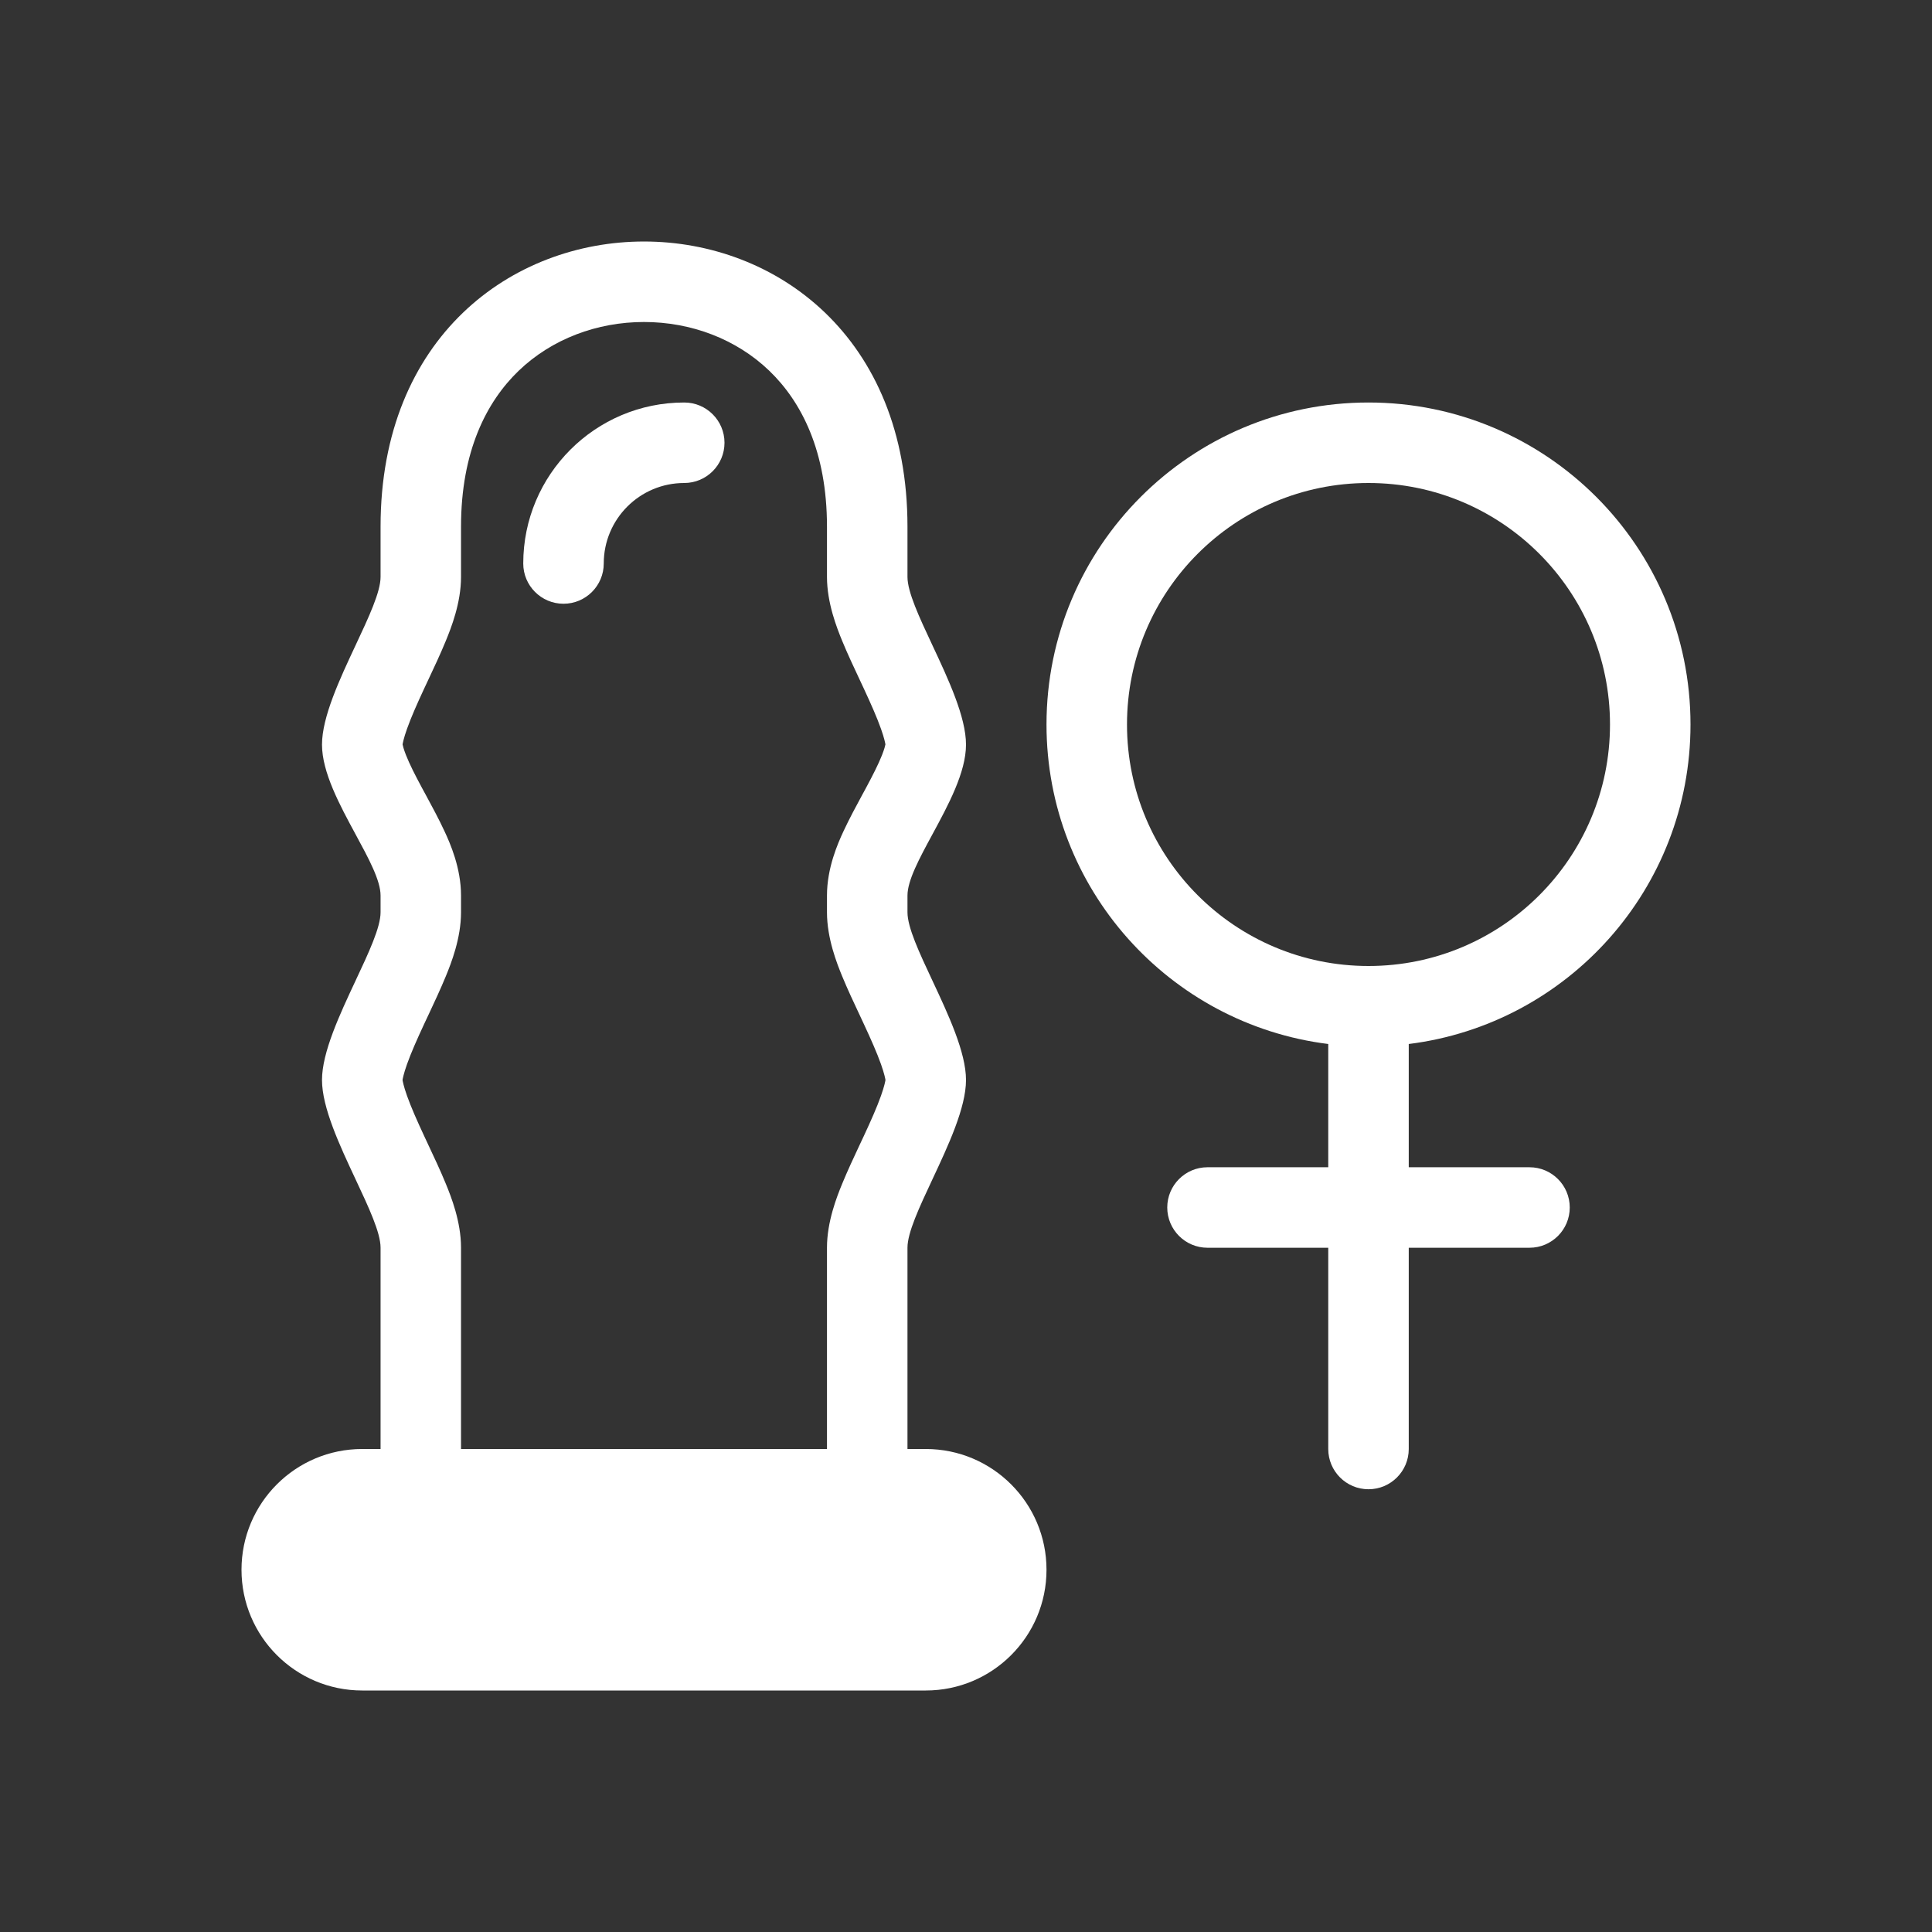 <svg width="48" height="48" viewBox="0 0 48 48" fill="none" xmlns="http://www.w3.org/2000/svg">
<path fill-rule="evenodd" clip-rule="evenodd" d="M20.546 36V30.998C20.546 30.351 20.792 29.731 20.923 29.412C21.052 29.097 21.217 28.744 21.362 28.435C21.396 28.363 21.429 28.294 21.46 28.227C21.64 27.84 21.786 27.511 21.888 27.224C21.974 26.982 21.994 26.862 21.999 26.834L21.999 26.832L21.999 26.83C21.994 26.802 21.974 26.683 21.888 26.44C21.786 26.153 21.64 25.824 21.46 25.437C21.429 25.371 21.396 25.301 21.363 25.229C21.217 24.92 21.052 24.567 20.923 24.253C20.792 23.934 20.546 23.314 20.546 22.666V22.249C20.546 21.564 20.815 20.954 20.96 20.644C21.097 20.349 21.273 20.023 21.418 19.755C21.451 19.695 21.482 19.638 21.511 19.584C21.689 19.252 21.823 18.988 21.913 18.761C21.974 18.605 21.993 18.521 21.998 18.494C21.992 18.461 21.971 18.341 21.888 18.108C21.786 17.821 21.64 17.491 21.46 17.104C21.429 17.038 21.396 16.969 21.363 16.897C21.218 16.588 21.052 16.235 20.923 15.92C20.792 15.601 20.546 14.981 20.546 14.334V13.084C20.546 11.212 19.912 9.98 19.113 9.212C18.291 8.421 17.165 8 16 8C14.835 8 13.709 8.421 12.886 9.212C12.088 9.98 11.454 11.212 11.454 13.084V14.334C11.454 14.981 11.208 15.601 11.077 15.92C10.948 16.235 10.783 16.588 10.637 16.897C10.604 16.969 10.571 17.038 10.54 17.104C10.36 17.491 10.214 17.821 10.112 18.108C10.029 18.341 10.008 18.461 10.002 18.494C10.007 18.521 10.026 18.605 10.087 18.761C10.177 18.988 10.31 19.252 10.489 19.584C10.518 19.638 10.549 19.695 10.582 19.755C10.727 20.023 10.903 20.349 11.04 20.644C11.185 20.954 11.454 21.564 11.454 22.249V22.666C11.454 23.314 11.208 23.934 11.077 24.253C10.948 24.567 10.783 24.92 10.638 25.229L10.637 25.23C10.604 25.302 10.571 25.371 10.54 25.437C10.36 25.824 10.214 26.153 10.112 26.44C10.026 26.683 10.006 26.802 10.001 26.83L10.001 26.832L10.001 26.834C10.006 26.862 10.026 26.982 10.112 27.224C10.214 27.511 10.36 27.84 10.54 28.227C10.571 28.294 10.604 28.363 10.637 28.435C10.783 28.744 10.948 29.097 11.077 29.412C11.208 29.731 11.454 30.351 11.454 30.998V36H20.546ZM17 12C15.895 12 15 12.895 15 14C15 14.552 14.552 15 14 15C13.448 15 13 14.552 13 14C13 11.791 14.791 10 17 10C17.552 10 18 10.448 18 11C18 11.552 17.552 12 17 12Z" fill="#333333"/>
<path d="M40 18C40 21.314 37.314 24 34 24C30.686 24 28 21.314 28 18C28 14.686 30.686 12 34 12C37.314 12 40 14.686 40 18Z" fill="#333333"/>
<path fill-rule="evenodd" clip-rule="evenodd" d="M0 0H48V48H0V0ZM6 39C6 37.343 7.343 36 9 36H9.455V30.998C9.455 30.624 9.161 29.997 8.837 29.306C8.441 28.461 8 27.52 8 26.832C8 26.144 8.441 25.203 8.837 24.358C9.161 23.668 9.455 23.041 9.455 22.666V22.249C9.455 21.875 9.161 21.332 8.837 20.734C8.441 20.002 8 19.188 8 18.5C8 17.812 8.441 16.871 8.837 16.026C9.161 15.335 9.455 14.708 9.455 14.334V13.084C9.455 3.639 22.546 3.639 22.546 13.084V14.334C22.546 14.708 22.839 15.335 23.163 16.026C23.559 16.871 24 17.812 24 18.5C24 19.188 23.559 20.002 23.163 20.734C22.839 21.332 22.546 21.875 22.546 22.249V22.666C22.546 23.041 22.839 23.668 23.163 24.358C23.559 25.203 24 26.144 24 26.832C24 27.52 23.559 28.461 23.163 29.306C22.839 29.997 22.546 30.624 22.546 30.998V36H23C24.657 36 26 37.343 26 39C26 40.657 24.657 42 23 42H9C7.343 42 6 40.657 6 39ZM42 18C42 22.08 38.946 25.446 35 25.938V29H38C38.552 29 39 29.448 39 30C39 30.552 38.552 31 38 31H35V36C35 36.552 34.552 37 34 37C33.448 37 33 36.552 33 36V31H30C29.448 31 29 30.552 29 30C29 29.448 29.448 29 30 29H33V25.938C29.054 25.446 26 22.08 26 18C26 13.582 29.582 10 34 10C38.418 10 42 13.582 42 18Z" fill="#333333"/>
</svg>
